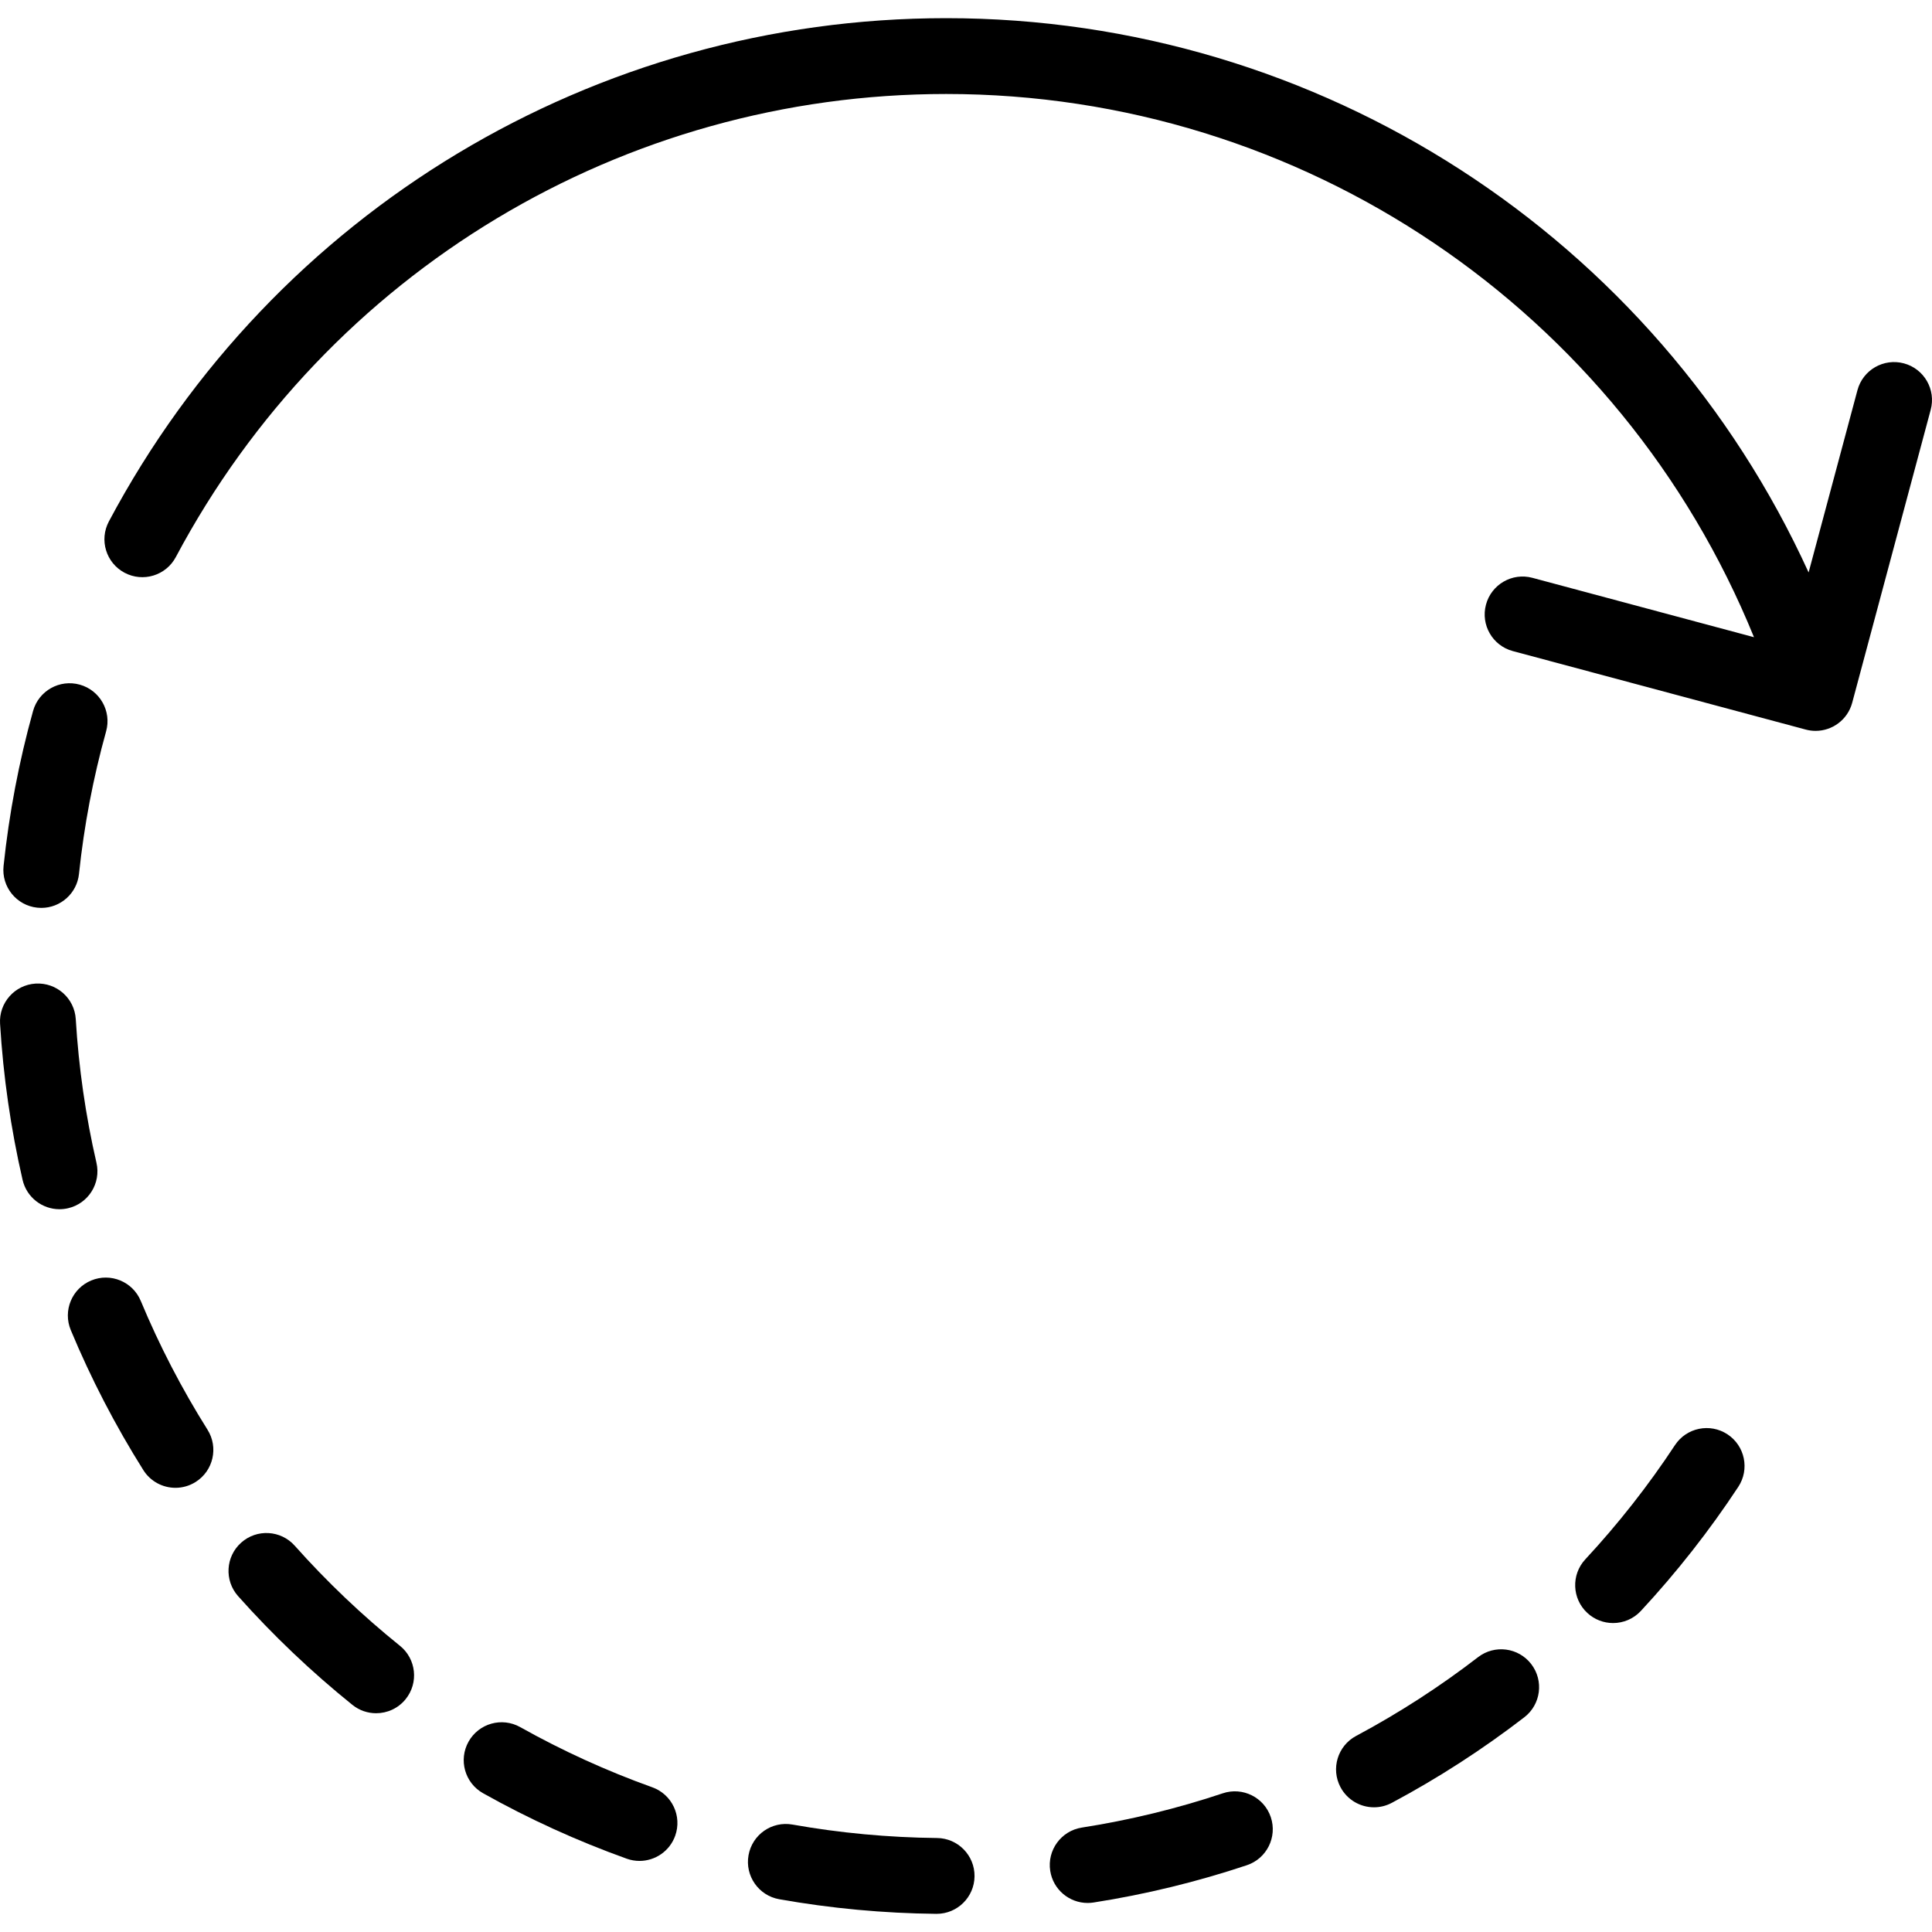 <?xml version="1.0" encoding="iso-8859-1"?>
<!-- Generator: Adobe Illustrator 19.0.0, SVG Export Plug-In . SVG Version: 6.00 Build 0)  -->
<svg version="1.1" id="Layer_1" xmlns="http://www.w3.org/2000/svg" xmlns:xlink="http://www.w3.org/1999/xlink" x="0px" y="0px"
	 viewBox="0 0 512 512" style="enable-background:new 0 0 512 512;" xml:space="preserve">
<g>
	<g>
		<path d="M105.986,436.15c-9.977-8.029-19.355-16.952-27.877-26.519c-3.697-4.148-10.048-4.511-14.186-0.821
			c-4.146,3.69-4.511,10.042-0.822,14.185c9.258,10.395,19.448,20.087,30.285,28.81c1.857,1.494,4.082,2.22,6.292,2.22
			c2.939,0,5.851-1.282,7.835-3.748C110.993,445.954,110.308,439.63,105.986,436.15z"/>
	</g>
</g>
<g>
	<g>
		<path d="M172.862,473.651c-12.044-4.311-23.824-9.678-35.008-15.952c-4.842-2.714-10.963-0.989-13.678,3.848
			c-2.716,4.84-0.993,10.964,3.846,13.68c12.162,6.821,24.967,12.657,38.064,17.346c1.121,0.4,2.264,0.59,3.388,0.59
			c4.124,0,7.99-2.559,9.459-6.664C180.805,481.273,178.084,475.522,172.862,473.651z"/>
	</g>
</g>
<g>
	<g>
		<path d="M54.994,378.887c-6.822-10.846-12.773-22.329-17.687-34.13c-2.132-5.12-8.017-7.546-13.136-5.414
			c-5.124,2.133-7.548,8.015-5.414,13.139c5.34,12.831,11.809,25.314,19.227,37.105c1.909,3.036,5.174,4.699,8.514,4.699
			c1.827,0,3.68-0.499,5.34-1.544C56.537,389.787,57.95,383.585,54.994,378.887z"/>
	</g>
</g>
<g>
	<g>
		<path d="M21.139,181.437c-5.348-1.489-10.889,1.636-12.378,6.98c-3.729,13.384-6.361,27.208-7.818,41.088
			c-0.579,5.518,3.427,10.462,8.944,11.041c0.358,0.038,0.711,0.057,1.062,0.057c5.078,0,9.439-3.838,9.981-9
			c1.339-12.767,3.758-25.481,7.19-37.788C29.61,188.469,26.484,182.927,21.139,181.437z"/>
	</g>
</g>
<g>
	<g>
		<path d="M25.562,308.149c-2.868-12.441-4.712-25.247-5.483-38.064c-0.334-5.539-5.068-9.744-10.634-9.426
			c-5.539,0.334-9.761,5.094-9.427,10.633c0.839,13.928,2.846,27.847,5.963,41.371c1.07,4.649,5.206,7.793,9.781,7.793
			c0.748,0,1.509-0.085,2.266-0.259C23.435,318.95,26.808,313.557,25.562,308.149z"/>
	</g>
</g>
<g>
	<g>
		<path d="M457.802,380.111c-4.636-3.055-10.865-1.769-13.919,2.864c-7.038,10.686-15.032,20.868-23.758,30.264
			c-3.778,4.066-3.542,10.423,0.525,14.199c1.933,1.797,4.386,2.686,6.834,2.686c2.696,0,5.385-1.078,7.364-3.21
			c9.481-10.209,18.167-21.272,25.818-32.886C463.719,389.395,462.436,383.164,457.802,380.111z"/>
	</g>
</g>
<g>
	<g>
		<path d="M248.318,487.092c-12.854-0.132-25.74-1.332-38.3-3.564c-5.483-0.978-10.681,2.67-11.652,8.136
			c-0.971,5.463,2.671,10.68,8.134,11.651c13.649,2.425,27.648,3.729,41.611,3.873c0.034,0,0.069,0,0.105,0
			c5.5,0,9.989-4.43,10.045-9.943C258.319,491.695,253.867,487.149,248.318,487.092z"/>
	</g>
</g>
<g>
	<g>
		<path d="M405.787,440.993c-3.39-4.396-9.695-5.214-14.09-1.825c-10.153,7.824-21.023,14.845-32.314,20.871
			c-4.894,2.612-6.746,8.7-4.133,13.595c1.81,3.389,5.284,5.32,8.875,5.32c1.595,0,3.214-0.382,4.722-1.186
			c12.27-6.548,24.084-14.18,35.116-22.681C408.358,451.699,409.175,445.389,405.787,440.993z"/>
	</g>
</g>
<g>
	<g>
		<path d="M336.78,481.582c-1.759-5.263-7.465-8.099-12.714-6.344c-12.13,4.054-24.702,7.112-37.368,9.089
			c-5.483,0.856-9.233,5.994-8.377,11.478c0.775,4.958,5.048,8.499,9.915,8.499c0.515,0,1.038-0.039,1.563-0.121
			c13.771-2.15,27.445-5.477,40.635-9.886C335.699,492.538,338.539,486.845,336.78,481.582z"/>
	</g>
</g>
<g>
	<g>
		<path d="M504.55,96.294c-5.36-1.434-10.869,1.744-12.305,7.105l-12.945,48.308C438.824,62.934,349.882,4.813,250.756,4.813
			c-93.109,0-178.139,51.107-221.904,133.379c-2.608,4.899-0.748,10.982,4.151,13.589c4.906,2.609,10.987,0.747,13.59-4.152
			c40.269-75.697,118.5-122.721,204.164-122.721c94.442,0,178.838,57.338,214.066,143.957l-58.718-15.734
			c-5.36-1.44-10.869,1.744-12.305,7.105c-1.438,5.36,1.744,10.869,7.104,12.306l77.642,20.804c0.871,0.233,1.747,0.345,2.608,0.345
			c4.435,0,8.495-2.961,9.697-7.45l20.804-77.642C513.092,103.239,509.91,97.73,504.55,96.294z"/>
	</g>
</g>
<g>
</g>
<g>
</g>
<g>
</g>
<g>
</g>
<g>
</g>
<g>
</g>
<g>
</g>
<g>
</g>
<g>
</g>
<g>
</g>
<g>
</g>
<g>
</g>
<g>
</g>
<g>
</g>
<g>
</g>
</svg>

